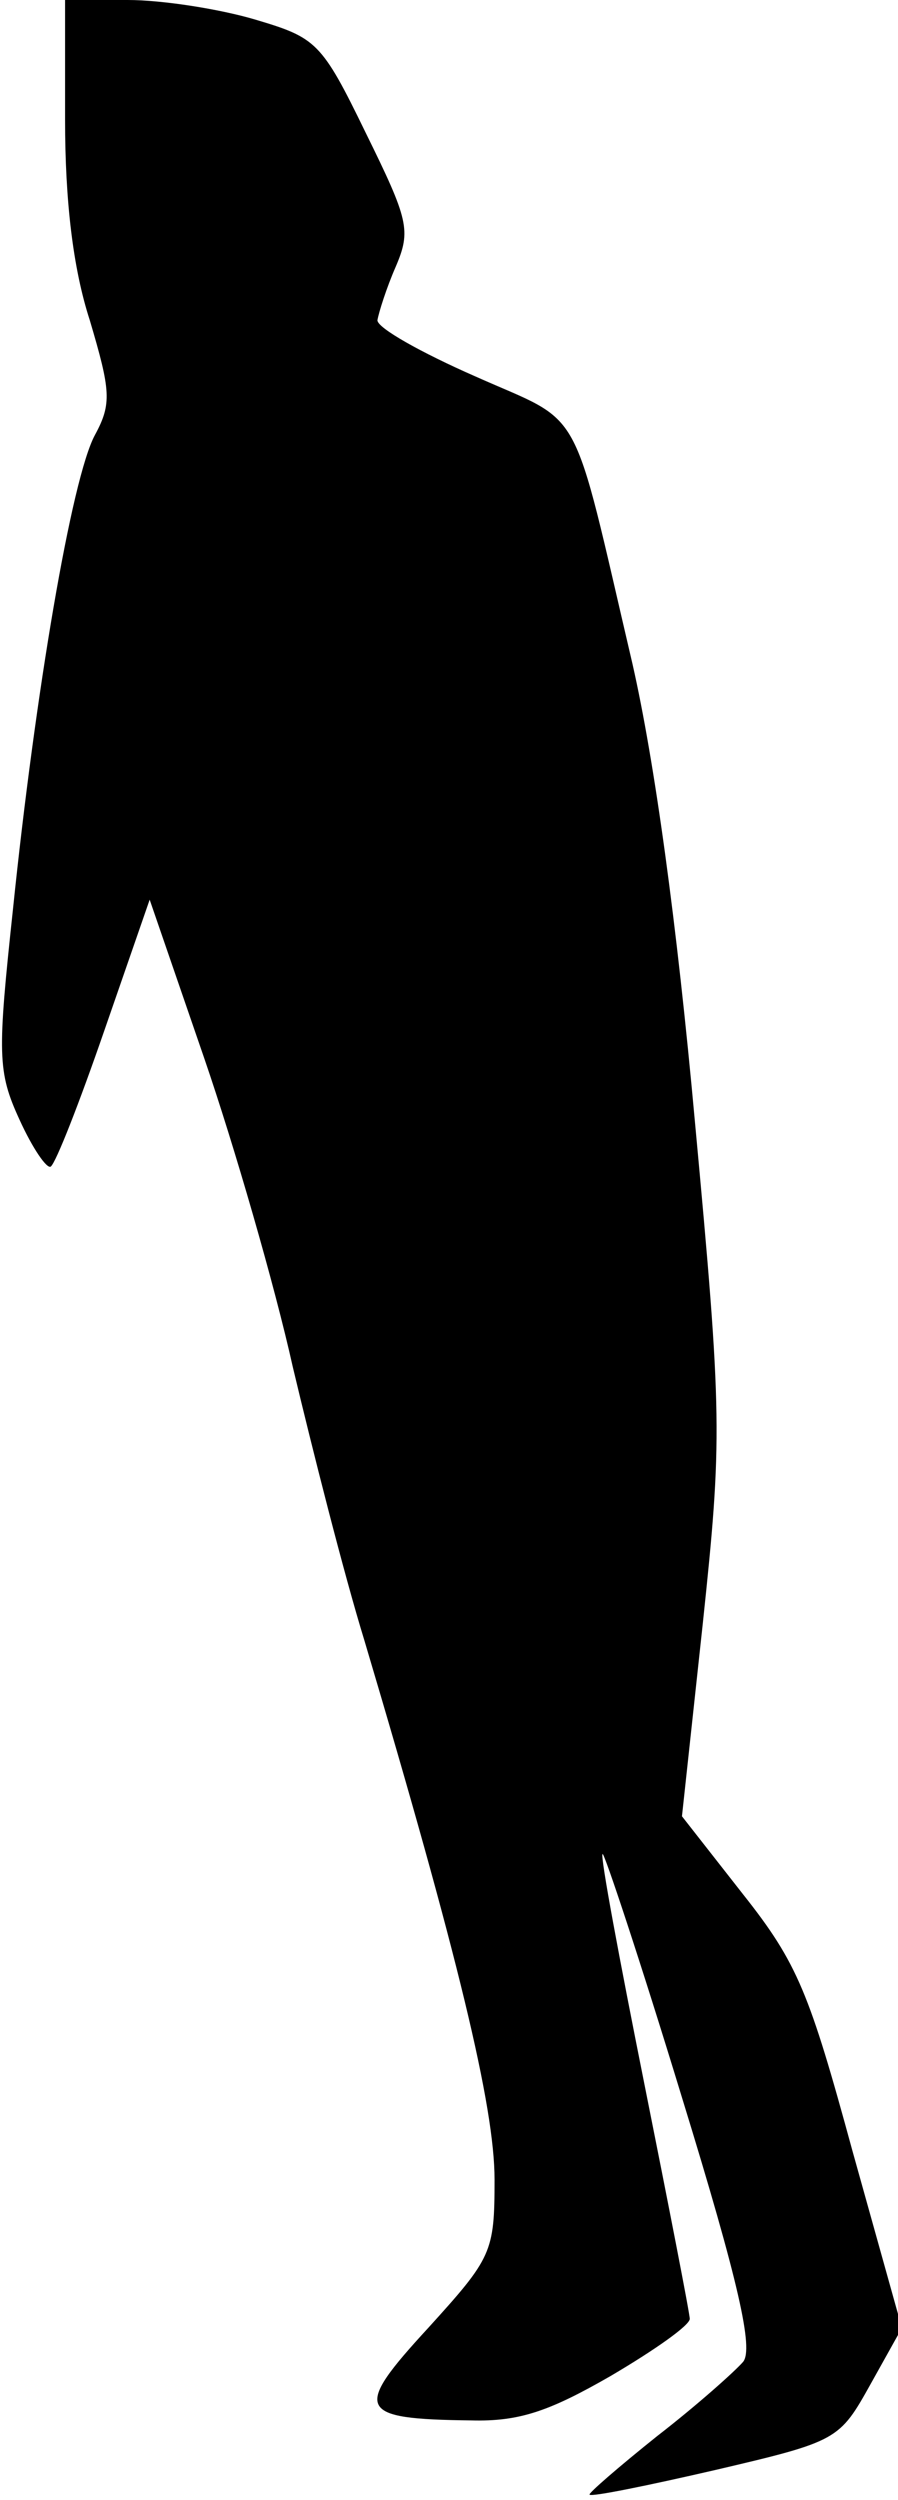 <?xml version="1.0" standalone="no"?>
<!DOCTYPE svg PUBLIC "-//W3C//DTD SVG 20010904//EN"
 "http://www.w3.org/TR/2001/REC-SVG-20010904/DTD/svg10.dtd">
<svg version="1.0" xmlns="http://www.w3.org/2000/svg"
 width="69pt" height="192pt" viewBox="0 0 69 192"
 preserveAspectRatio="xMidYMid meet">
<g transform="translate(0,192) scale(0.1,-0.1)"
fill="#000000" stroke="none">
<path fill="#000000" stroke="none" d="M50 1828 c0 -62 6 -114 19 -154 16 -54
17 -64 4 -88 -18 -33 -46 -199 -63 -364 -12 -112 -12 -125 5 -162 10 -22 21
-38 24 -36 4 3 22 49 41 104 l35 101 42 -122 c23 -67 54 -174 68 -237 15 -63
39 -158 55 -210 72 -242 100 -358 100 -414 0 -56 -2 -60 -51 -114 -58 -63 -55
-70 33 -71 37 -1 60 7 107 34 34 20 61 39 61 44 0 4 -16 86 -35 181 -19 95
-34 175 -32 176 1 2 29 -82 61 -187 44 -143 55 -193 47 -203 -6 -7 -35 -33
-66 -57 -30 -24 -53 -44 -52 -45 1 -2 45 7 97 19 94 22 95 23 119 66 l24 43
-38 136 c-33 121 -42 144 -84 197 l-47 60 16 148 c15 142 15 159 -6 385 -14
154 -31 277 -48 352 -48 205 -36 183 -121 221 -41 18 -75 37 -75 43 1 6 7 25
14 41 12 28 10 36 -23 103 -34 70 -38 73 -85 87 -27 8 -71 15 -98 15 l-48 0 0
-92z"/>
</g>
</svg>
